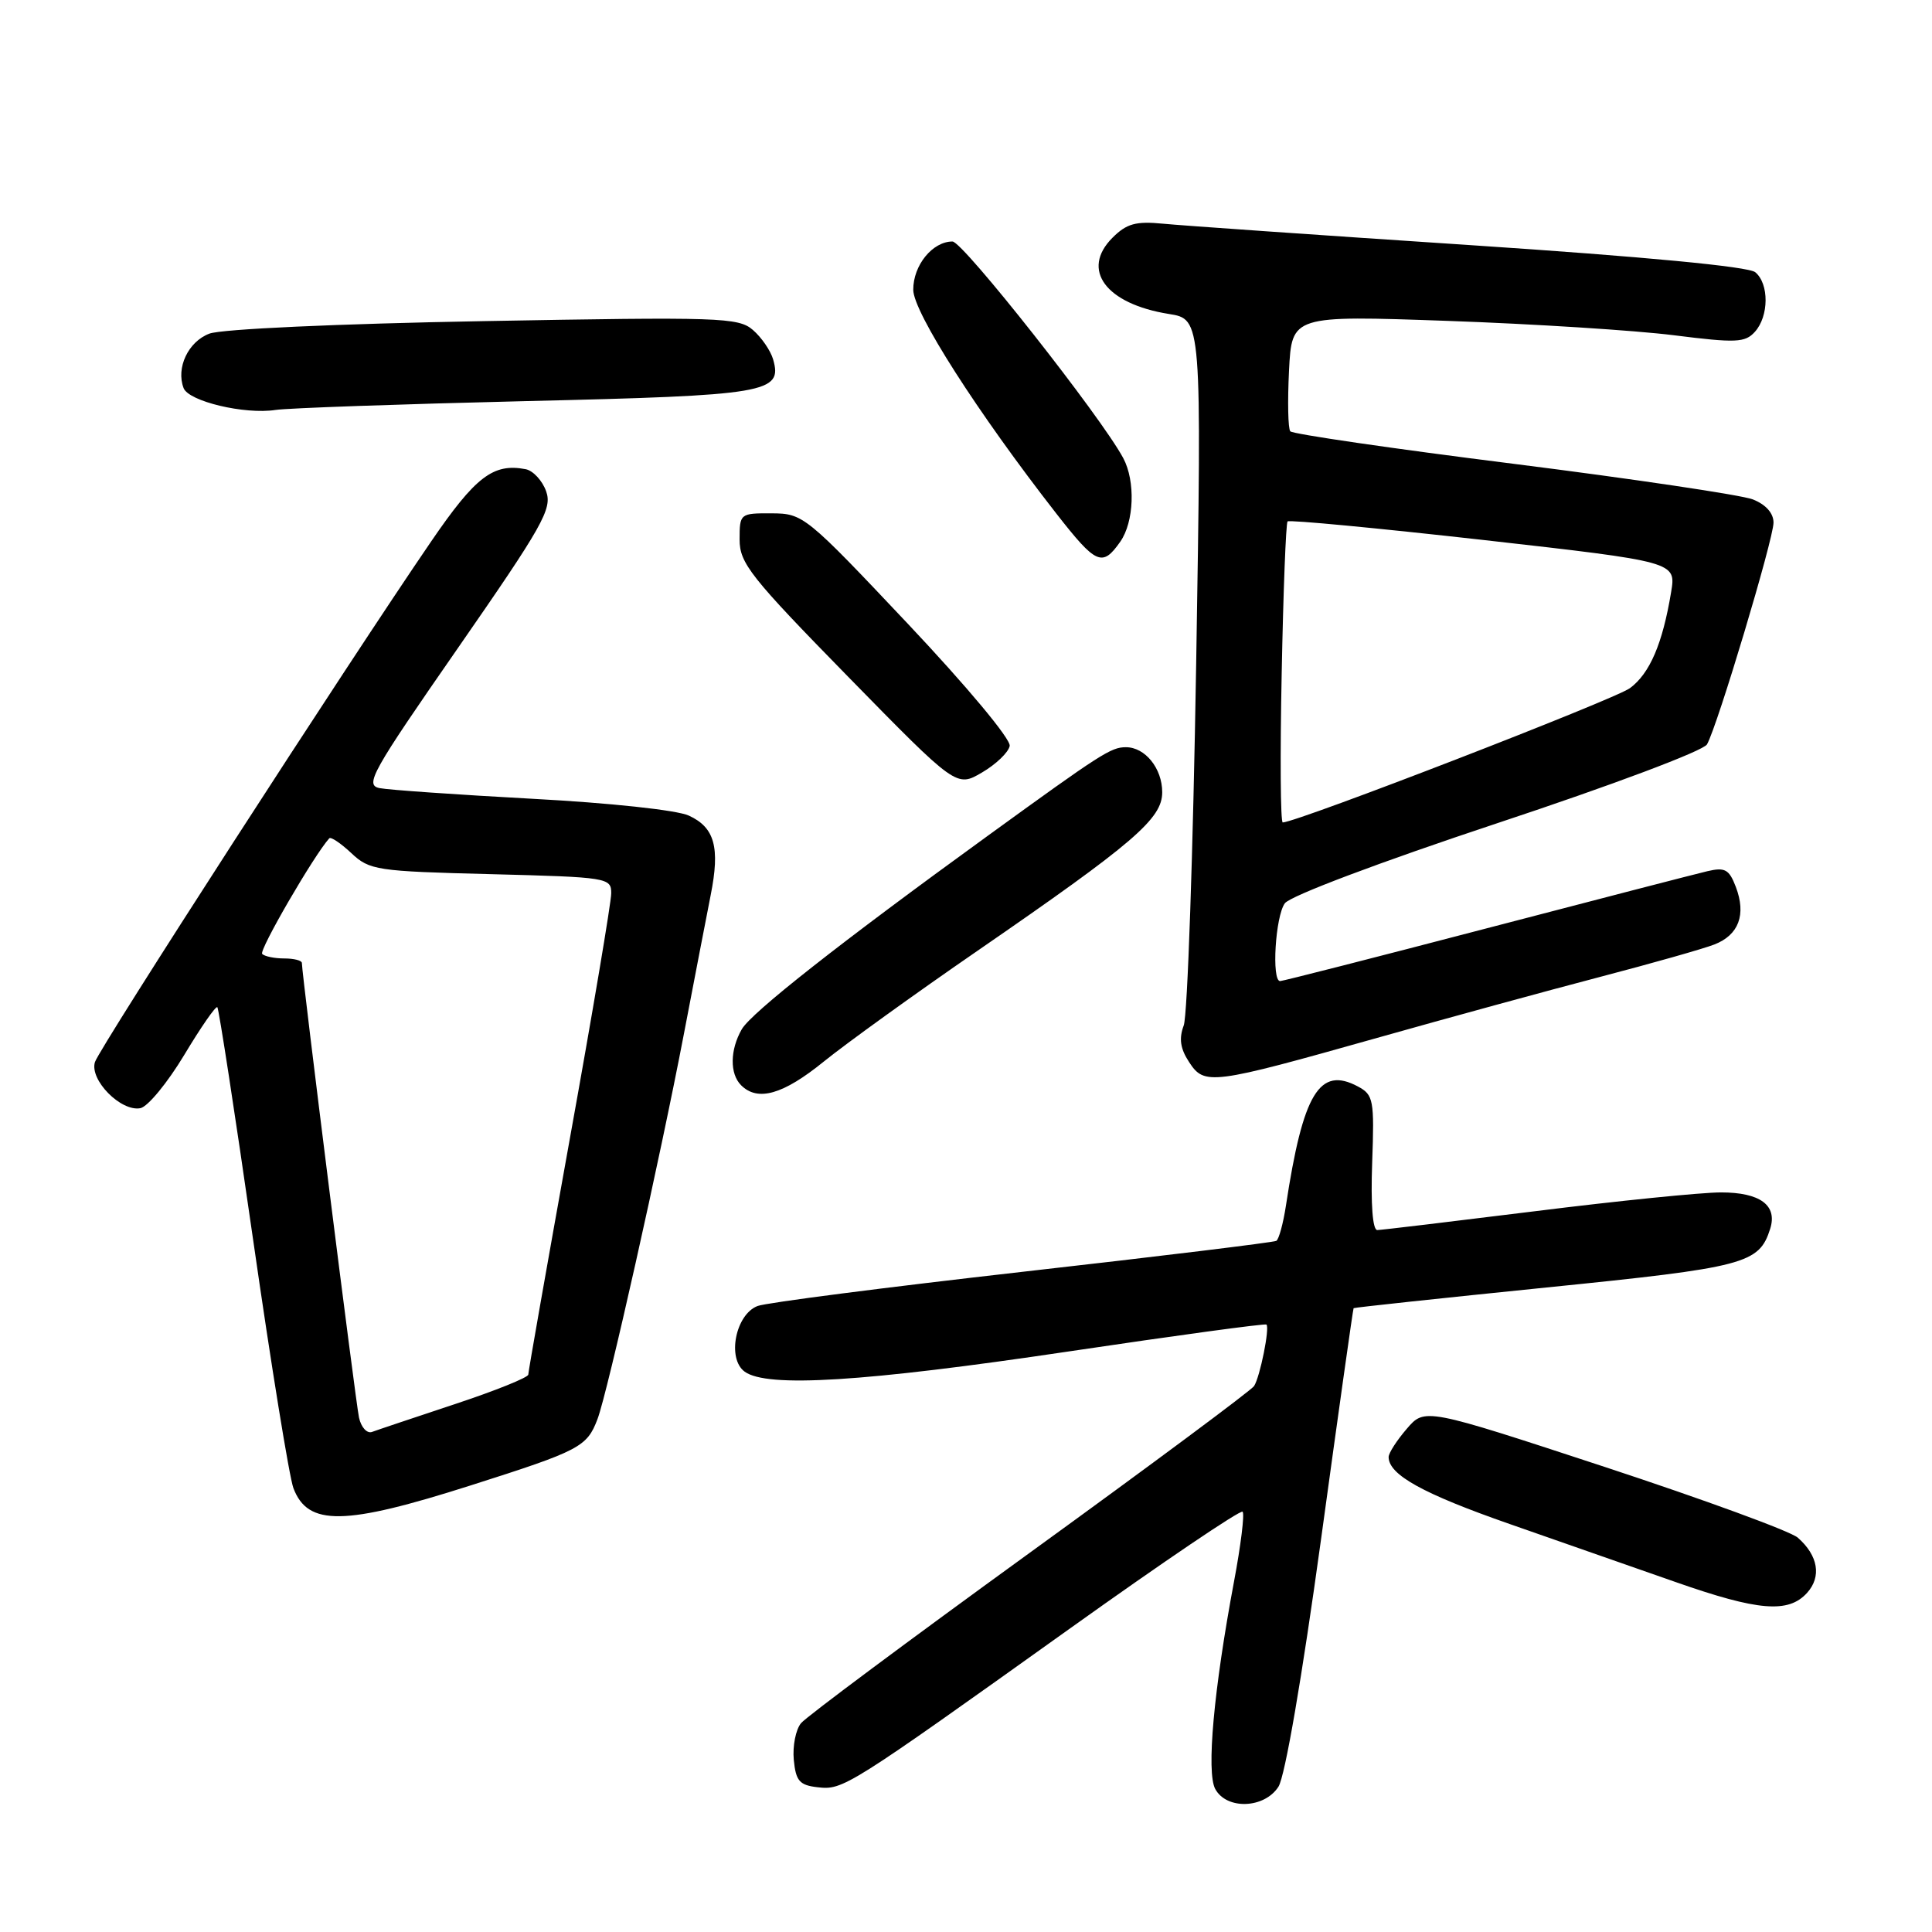 <?xml version="1.0" encoding="UTF-8" standalone="no"?>
<!DOCTYPE svg PUBLIC "-//W3C//DTD SVG 1.1//EN" "http://www.w3.org/Graphics/SVG/1.1/DTD/svg11.dtd" >
<svg xmlns="http://www.w3.org/2000/svg" xmlns:xlink="http://www.w3.org/1999/xlink" version="1.1" viewBox="0 0 256 256">
 <g >
 <path fill="currentColor"
d=" M 169.40 236.75 C 170.27 235.40 172.53 222.25 175.04 204.00 C 177.34 187.22 179.28 173.43 179.36 173.34 C 179.44 173.25 190.93 172.02 204.90 170.60 C 231.32 167.93 233.08 167.46 234.56 162.82 C 235.54 159.71 233.23 158.00 228.04 158.00 C 225.45 158.00 214.37 159.12 203.42 160.49 C 192.46 161.85 183.05 162.98 182.50 162.99 C 181.88 163.00 181.62 159.58 181.82 154.07 C 182.12 145.74 181.99 145.07 179.94 143.97 C 174.84 141.24 172.66 144.84 170.39 159.77 C 170.03 162.12 169.46 164.21 169.12 164.42 C 168.78 164.62 153.65 166.47 135.50 168.52 C 117.35 170.58 101.55 172.61 100.39 173.05 C 97.47 174.15 96.30 180.02 98.67 181.75 C 101.63 183.91 114.42 183.12 141.50 179.09 C 155.80 176.96 167.64 175.35 167.81 175.51 C 168.27 175.93 166.96 182.45 166.17 183.66 C 165.80 184.23 152.43 194.17 136.46 205.74 C 120.49 217.32 106.84 227.48 106.14 228.33 C 105.44 229.18 105.01 231.36 105.18 233.18 C 105.45 235.99 105.94 236.55 108.34 236.82 C 111.71 237.21 112.21 236.90 141.82 215.75 C 154.09 206.98 164.37 200.03 164.65 200.31 C 164.93 200.59 164.42 204.76 163.51 209.58 C 160.82 223.93 159.84 234.82 161.02 237.04 C 162.52 239.83 167.53 239.66 169.40 236.75 Z  M 239.44 211.07 C 241.39 208.92 240.92 206.12 238.22 203.75 C 237.28 202.91 225.77 198.70 212.65 194.38 C 188.79 186.54 188.79 186.54 186.40 189.33 C 185.08 190.86 184.00 192.54 184.00 193.06 C 184.00 195.41 188.50 197.91 200.04 201.94 C 206.89 204.33 216.78 207.79 222.00 209.62 C 232.97 213.47 236.96 213.80 239.44 211.07 Z  M 62.38 196.82 C 76.83 192.22 77.77 191.73 79.17 188.04 C 80.50 184.56 87.48 153.44 90.62 137.00 C 92.04 129.57 93.64 121.30 94.17 118.60 C 95.43 112.28 94.70 109.64 91.27 108.07 C 89.68 107.34 80.82 106.39 70.50 105.84 C 60.60 105.30 51.51 104.67 50.30 104.43 C 48.29 104.03 49.24 102.34 60.69 85.85 C 71.95 69.62 73.19 67.43 72.37 65.11 C 71.87 63.69 70.64 62.36 69.65 62.17 C 65.36 61.35 63.01 63.14 57.12 71.76 C 46.01 87.98 13.19 138.82 12.58 140.73 C 11.84 143.09 16.02 147.33 18.60 146.84 C 19.58 146.65 22.19 143.48 24.41 139.79 C 26.62 136.11 28.59 133.26 28.80 133.46 C 29.00 133.67 31.13 147.51 33.53 164.21 C 35.93 180.92 38.34 195.76 38.88 197.19 C 40.80 202.24 45.61 202.17 62.38 196.82 Z  M 109.16 140.66 C 112.10 138.28 121.25 131.68 129.50 126.00 C 150.27 111.69 154.00 108.49 154.00 104.98 C 154.00 101.81 151.73 99.00 149.18 99.01 C 147.21 99.01 145.92 99.84 130.88 110.75 C 111.30 124.94 99.55 134.19 98.29 136.38 C 96.72 139.12 96.68 142.28 98.20 143.80 C 100.40 146.00 103.77 145.04 109.16 140.66 Z  M 182.50 137.52 C 191.85 134.88 205.12 131.25 212.00 129.45 C 218.88 127.65 225.70 125.72 227.16 125.15 C 230.40 123.89 231.40 121.19 230.01 117.53 C 229.12 115.19 228.57 114.89 226.23 115.44 C 224.73 115.79 211.52 119.21 196.87 123.04 C 182.22 126.87 169.96 130.00 169.62 130.00 C 168.47 130.00 168.99 121.39 170.25 119.69 C 170.97 118.71 182.82 114.25 198.42 109.07 C 213.66 104.02 225.71 99.49 226.19 98.63 C 227.59 96.13 235.00 71.41 235.00 69.25 C 235.00 67.99 233.98 66.85 232.25 66.17 C 230.74 65.59 216.45 63.46 200.50 61.45 C 184.55 59.45 171.26 57.51 170.97 57.15 C 170.67 56.79 170.60 53.19 170.80 49.14 C 171.17 41.79 171.17 41.79 191.84 42.52 C 203.20 42.92 216.68 43.78 221.78 44.42 C 230.03 45.46 231.23 45.41 232.53 43.97 C 234.40 41.90 234.43 37.60 232.58 36.07 C 231.68 35.32 217.88 34.01 194.83 32.48 C 174.85 31.16 156.52 29.88 154.10 29.64 C 150.50 29.29 149.28 29.63 147.41 31.50 C 143.17 35.74 146.51 40.26 154.87 41.60 C 159.24 42.29 159.24 42.29 158.50 87.90 C 158.09 112.98 157.35 134.57 156.85 135.88 C 156.20 137.61 156.39 138.95 157.56 140.73 C 159.60 143.85 160.44 143.74 182.50 137.52 Z  M 133.79 98.84 C 133.96 97.95 128.13 90.96 120.30 82.66 C 106.76 68.31 106.42 68.04 102.25 68.02 C 98.06 68.00 98.00 68.05 98.00 71.49 C 98.00 74.63 99.43 76.44 112.37 89.66 C 126.74 104.34 126.74 104.34 130.12 102.36 C 131.97 101.28 133.63 99.69 133.79 98.84 Z  M 148.44 71.78 C 150.28 69.16 150.47 63.76 148.84 60.71 C 145.93 55.26 127.59 32.00 126.21 32.00 C 123.56 32.00 121.00 35.15 121.01 38.40 C 121.02 41.36 129.54 54.68 139.97 68.05 C 145.26 74.82 146.06 75.17 148.44 71.78 Z  M 69.64 53.15 C 101.72 52.40 103.72 52.06 102.44 47.61 C 102.10 46.45 100.90 44.70 99.76 43.72 C 97.85 42.06 95.40 41.98 64.10 42.55 C 44.75 42.90 29.33 43.60 27.74 44.21 C 24.94 45.27 23.30 48.74 24.33 51.43 C 25.01 53.18 32.41 54.95 36.51 54.32 C 38.16 54.07 53.07 53.55 69.64 53.15 Z  M 47.57 187.84 C 47.12 185.77 40.00 129.12 40.00 127.60 C 40.00 127.27 38.95 127.00 37.67 127.00 C 36.38 127.00 35.06 126.73 34.74 126.40 C 34.28 125.94 41.60 113.33 43.63 111.08 C 43.84 110.85 45.15 111.73 46.55 113.04 C 48.96 115.31 49.88 115.45 65.04 115.83 C 80.53 116.23 81.00 116.30 80.99 118.37 C 80.99 119.54 78.52 134.21 75.49 150.97 C 72.47 167.74 70.00 181.76 70.00 182.14 C 70.00 182.52 65.61 184.29 60.25 186.06 C 54.89 187.84 49.96 189.49 49.29 189.74 C 48.63 189.98 47.85 189.13 47.57 187.84 Z  M 169.83 89.25 C 170.04 78.39 170.39 69.31 170.61 69.09 C 170.82 68.86 182.49 69.97 196.55 71.55 C 222.10 74.44 222.10 74.44 221.43 78.47 C 220.30 85.29 218.61 89.23 215.98 91.18 C 213.97 92.67 171.99 108.91 169.97 108.98 C 169.67 108.99 169.61 100.11 169.83 89.25 Z "/>
</g>
</svg>